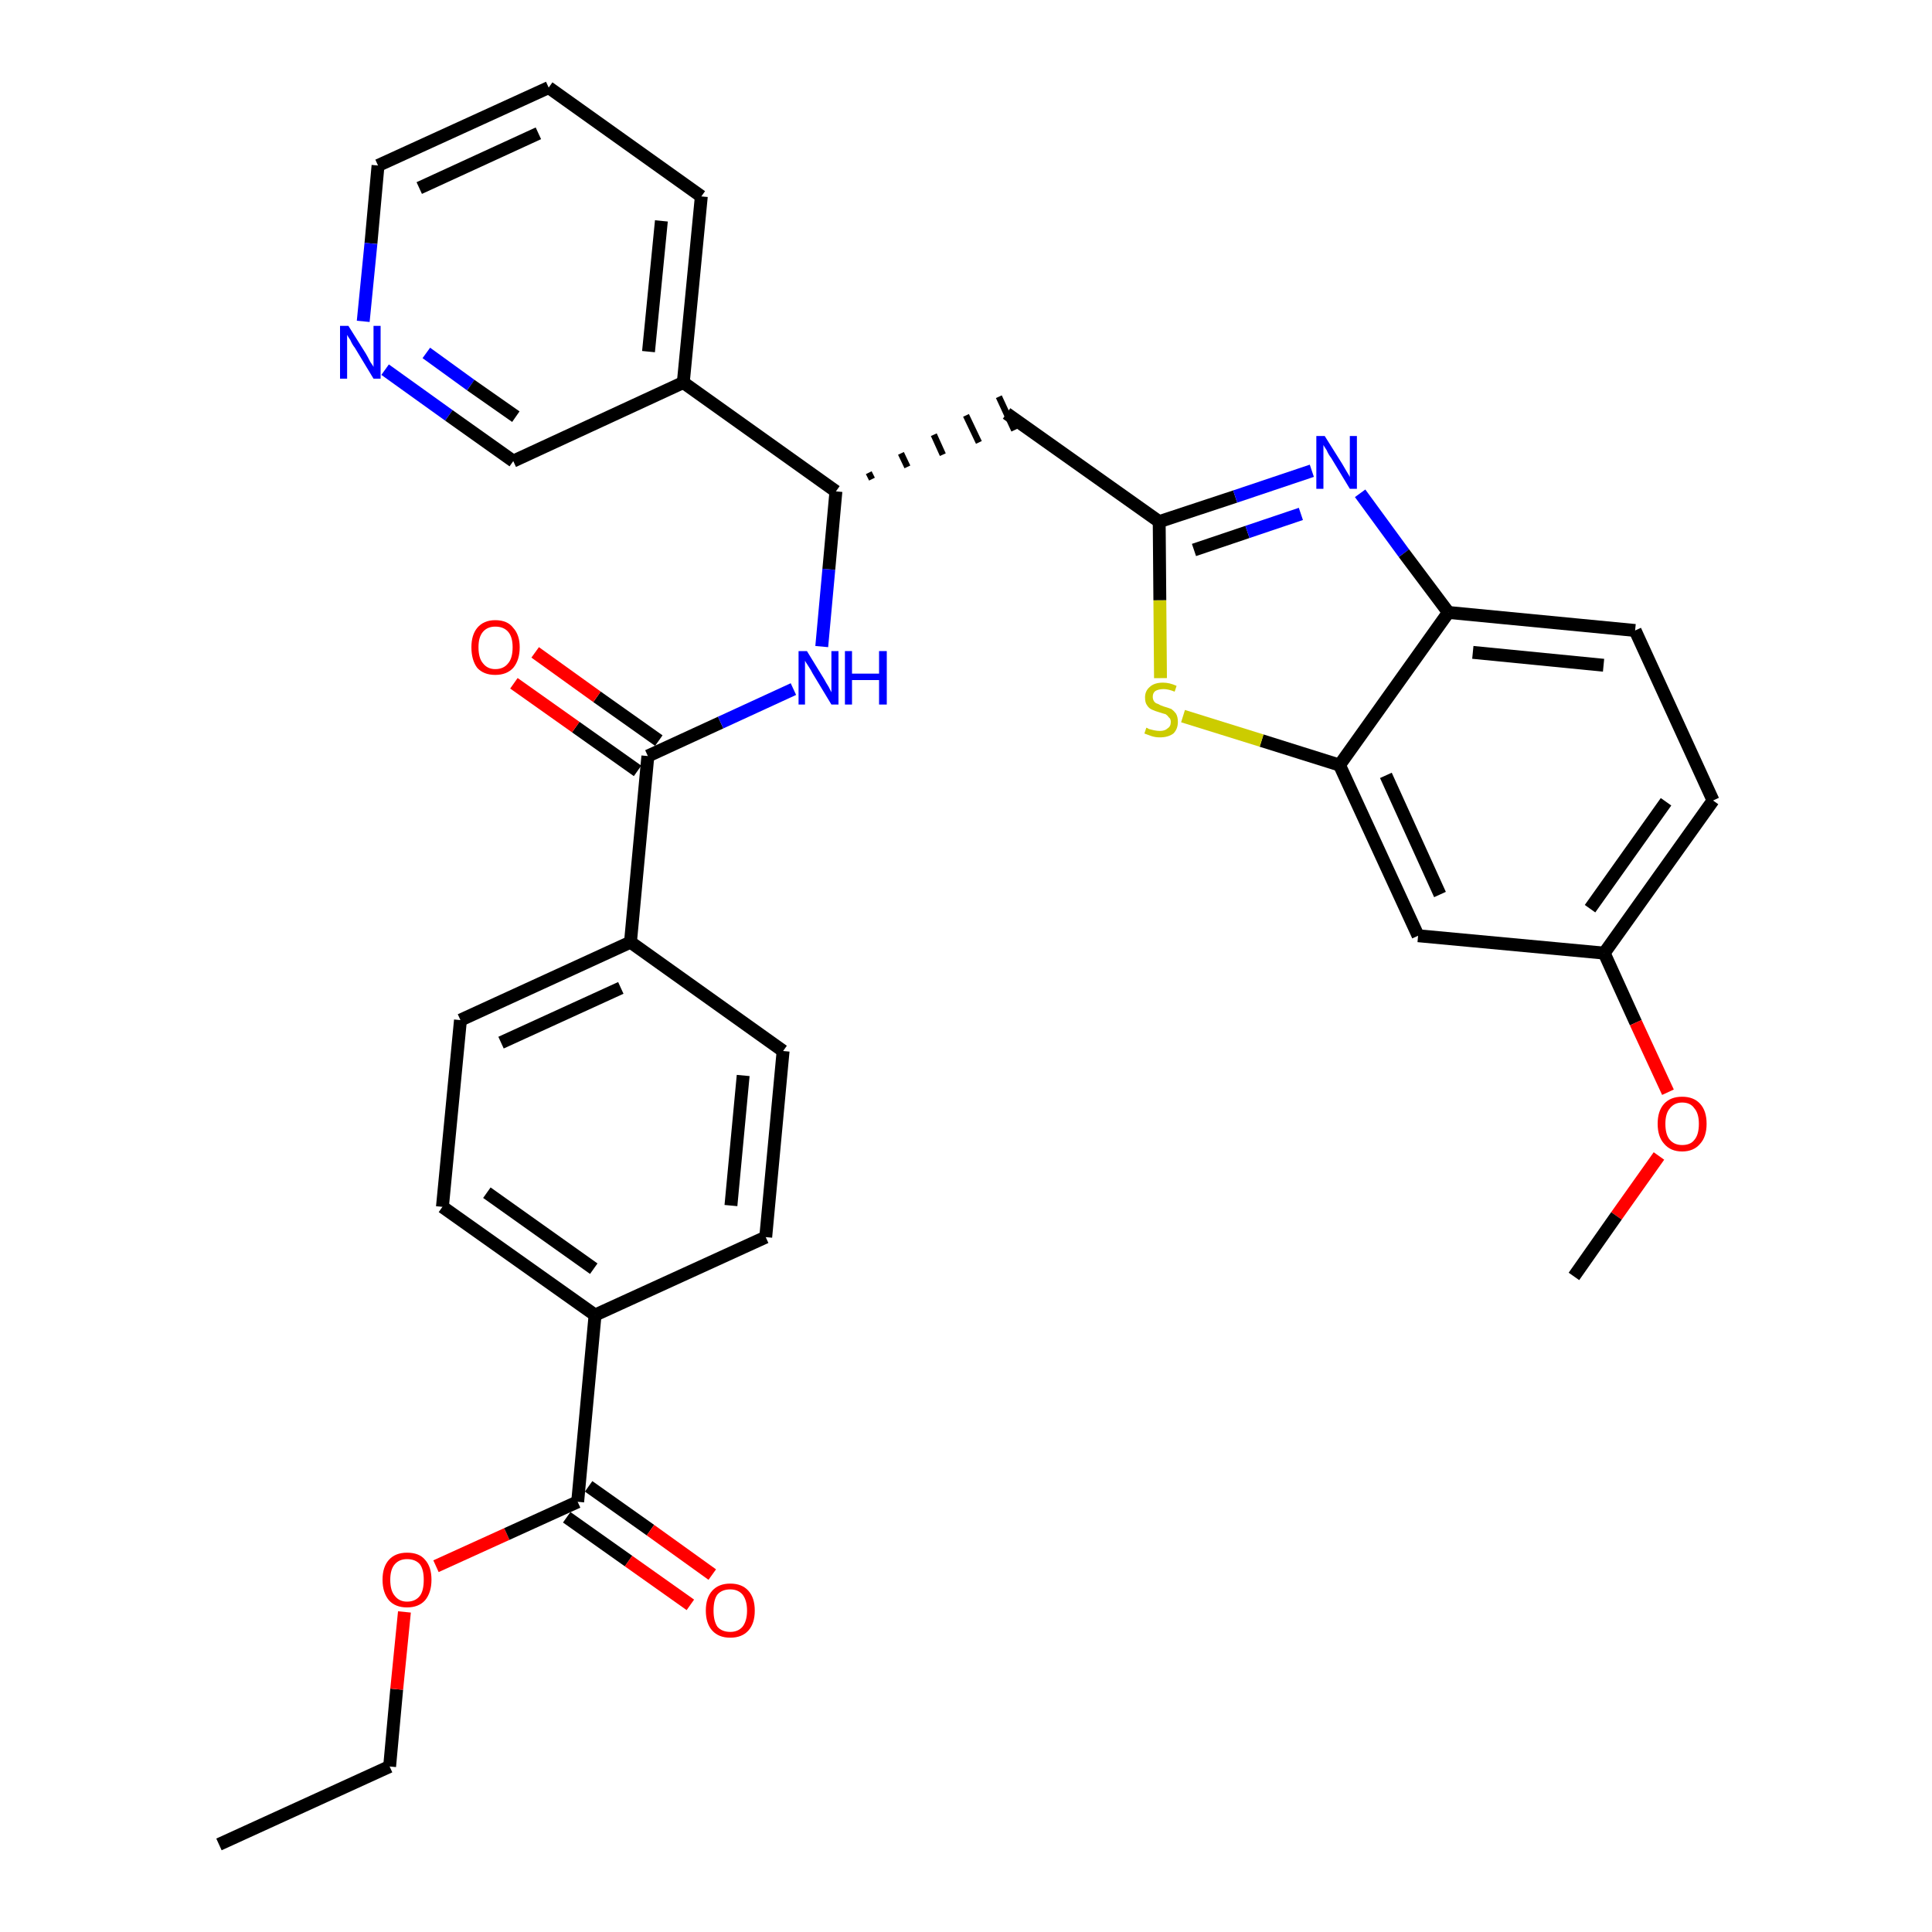 <?xml version='1.0' encoding='iso-8859-1'?>
<svg version='1.1' baseProfile='full'
              xmlns='http://www.w3.org/2000/svg'
                      xmlns:rdkit='http://www.rdkit.org/xml'
                      xmlns:xlink='http://www.w3.org/1999/xlink'
                  xml:space='preserve'
width='300px' height='300px' viewBox='0 0 300 300'>
<!-- END OF HEADER -->
<path class='bond-0 atom-0 atom-1' d='M 34.0,286.4 L 60.5,274.3' style='fill:none;fill-rule:evenodd;stroke:#000000;stroke-width:2.0px;stroke-linecap:butt;stroke-linejoin:miter;stroke-opacity:1' />
<path class='bond-1 atom-1 atom-2' d='M 60.5,274.3 L 61.6,262.3' style='fill:none;fill-rule:evenodd;stroke:#000000;stroke-width:2.0px;stroke-linecap:butt;stroke-linejoin:miter;stroke-opacity:1' />
<path class='bond-1 atom-1 atom-2' d='M 61.6,262.3 L 62.8,250.3' style='fill:none;fill-rule:evenodd;stroke:#FF0000;stroke-width:2.0px;stroke-linecap:butt;stroke-linejoin:miter;stroke-opacity:1' />
<path class='bond-2 atom-2 atom-3' d='M 67.7,243.2 L 78.7,238.2' style='fill:none;fill-rule:evenodd;stroke:#FF0000;stroke-width:2.0px;stroke-linecap:butt;stroke-linejoin:miter;stroke-opacity:1' />
<path class='bond-2 atom-2 atom-3' d='M 78.7,238.2 L 89.7,233.2' style='fill:none;fill-rule:evenodd;stroke:#000000;stroke-width:2.0px;stroke-linecap:butt;stroke-linejoin:miter;stroke-opacity:1' />
<path class='bond-3 atom-3 atom-4' d='M 88.0,235.6 L 97.6,242.4' style='fill:none;fill-rule:evenodd;stroke:#000000;stroke-width:2.0px;stroke-linecap:butt;stroke-linejoin:miter;stroke-opacity:1' />
<path class='bond-3 atom-3 atom-4' d='M 97.6,242.4 L 107.2,249.2' style='fill:none;fill-rule:evenodd;stroke:#FF0000;stroke-width:2.0px;stroke-linecap:butt;stroke-linejoin:miter;stroke-opacity:1' />
<path class='bond-3 atom-3 atom-4' d='M 91.4,230.8 L 101.0,237.6' style='fill:none;fill-rule:evenodd;stroke:#000000;stroke-width:2.0px;stroke-linecap:butt;stroke-linejoin:miter;stroke-opacity:1' />
<path class='bond-3 atom-3 atom-4' d='M 101.0,237.6 L 110.6,244.5' style='fill:none;fill-rule:evenodd;stroke:#FF0000;stroke-width:2.0px;stroke-linecap:butt;stroke-linejoin:miter;stroke-opacity:1' />
<path class='bond-4 atom-3 atom-5' d='M 89.7,233.2 L 92.4,204.2' style='fill:none;fill-rule:evenodd;stroke:#000000;stroke-width:2.0px;stroke-linecap:butt;stroke-linejoin:miter;stroke-opacity:1' />
<path class='bond-5 atom-5 atom-6' d='M 92.4,204.2 L 68.7,187.4' style='fill:none;fill-rule:evenodd;stroke:#000000;stroke-width:2.0px;stroke-linecap:butt;stroke-linejoin:miter;stroke-opacity:1' />
<path class='bond-5 atom-5 atom-6' d='M 92.2,197.0 L 75.6,185.2' style='fill:none;fill-rule:evenodd;stroke:#000000;stroke-width:2.0px;stroke-linecap:butt;stroke-linejoin:miter;stroke-opacity:1' />
<path class='bond-32 atom-32 atom-5' d='M 118.9,192.1 L 92.4,204.2' style='fill:none;fill-rule:evenodd;stroke:#000000;stroke-width:2.0px;stroke-linecap:butt;stroke-linejoin:miter;stroke-opacity:1' />
<path class='bond-6 atom-6 atom-7' d='M 68.7,187.4 L 71.5,158.4' style='fill:none;fill-rule:evenodd;stroke:#000000;stroke-width:2.0px;stroke-linecap:butt;stroke-linejoin:miter;stroke-opacity:1' />
<path class='bond-7 atom-7 atom-8' d='M 71.5,158.4 L 97.9,146.3' style='fill:none;fill-rule:evenodd;stroke:#000000;stroke-width:2.0px;stroke-linecap:butt;stroke-linejoin:miter;stroke-opacity:1' />
<path class='bond-7 atom-7 atom-8' d='M 77.8,161.9 L 96.4,153.4' style='fill:none;fill-rule:evenodd;stroke:#000000;stroke-width:2.0px;stroke-linecap:butt;stroke-linejoin:miter;stroke-opacity:1' />
<path class='bond-8 atom-8 atom-9' d='M 97.9,146.3 L 100.6,117.4' style='fill:none;fill-rule:evenodd;stroke:#000000;stroke-width:2.0px;stroke-linecap:butt;stroke-linejoin:miter;stroke-opacity:1' />
<path class='bond-30 atom-8 atom-31' d='M 97.9,146.3 L 121.6,163.2' style='fill:none;fill-rule:evenodd;stroke:#000000;stroke-width:2.0px;stroke-linecap:butt;stroke-linejoin:miter;stroke-opacity:1' />
<path class='bond-9 atom-9 atom-10' d='M 102.3,115.0 L 92.7,108.2' style='fill:none;fill-rule:evenodd;stroke:#000000;stroke-width:2.0px;stroke-linecap:butt;stroke-linejoin:miter;stroke-opacity:1' />
<path class='bond-9 atom-9 atom-10' d='M 92.7,108.2 L 83.1,101.3' style='fill:none;fill-rule:evenodd;stroke:#FF0000;stroke-width:2.0px;stroke-linecap:butt;stroke-linejoin:miter;stroke-opacity:1' />
<path class='bond-9 atom-9 atom-10' d='M 99.0,119.7 L 89.4,112.9' style='fill:none;fill-rule:evenodd;stroke:#000000;stroke-width:2.0px;stroke-linecap:butt;stroke-linejoin:miter;stroke-opacity:1' />
<path class='bond-9 atom-9 atom-10' d='M 89.4,112.9 L 79.8,106.1' style='fill:none;fill-rule:evenodd;stroke:#FF0000;stroke-width:2.0px;stroke-linecap:butt;stroke-linejoin:miter;stroke-opacity:1' />
<path class='bond-10 atom-9 atom-11' d='M 100.6,117.4 L 111.9,112.2' style='fill:none;fill-rule:evenodd;stroke:#000000;stroke-width:2.0px;stroke-linecap:butt;stroke-linejoin:miter;stroke-opacity:1' />
<path class='bond-10 atom-9 atom-11' d='M 111.9,112.2 L 123.2,107.0' style='fill:none;fill-rule:evenodd;stroke:#0000FF;stroke-width:2.0px;stroke-linecap:butt;stroke-linejoin:miter;stroke-opacity:1' />
<path class='bond-11 atom-11 atom-12' d='M 127.6,100.4 L 128.7,88.4' style='fill:none;fill-rule:evenodd;stroke:#0000FF;stroke-width:2.0px;stroke-linecap:butt;stroke-linejoin:miter;stroke-opacity:1' />
<path class='bond-11 atom-11 atom-12' d='M 128.7,88.4 L 129.8,76.3' style='fill:none;fill-rule:evenodd;stroke:#000000;stroke-width:2.0px;stroke-linecap:butt;stroke-linejoin:miter;stroke-opacity:1' />
<path class='bond-12 atom-12 atom-13' d='M 135.4,74.4 L 134.9,73.4' style='fill:none;fill-rule:evenodd;stroke:#000000;stroke-width:1.0px;stroke-linecap:butt;stroke-linejoin:miter;stroke-opacity:1' />
<path class='bond-12 atom-12 atom-13' d='M 140.9,72.5 L 139.9,70.4' style='fill:none;fill-rule:evenodd;stroke:#000000;stroke-width:1.0px;stroke-linecap:butt;stroke-linejoin:miter;stroke-opacity:1' />
<path class='bond-12 atom-12 atom-13' d='M 146.4,70.6 L 145.0,67.5' style='fill:none;fill-rule:evenodd;stroke:#000000;stroke-width:1.0px;stroke-linecap:butt;stroke-linejoin:miter;stroke-opacity:1' />
<path class='bond-12 atom-12 atom-13' d='M 152.0,68.7 L 150.0,64.5' style='fill:none;fill-rule:evenodd;stroke:#000000;stroke-width:1.0px;stroke-linecap:butt;stroke-linejoin:miter;stroke-opacity:1' />
<path class='bond-12 atom-12 atom-13' d='M 157.5,66.8 L 155.1,61.6' style='fill:none;fill-rule:evenodd;stroke:#000000;stroke-width:1.0px;stroke-linecap:butt;stroke-linejoin:miter;stroke-opacity:1' />
<path class='bond-24 atom-12 atom-25' d='M 129.8,76.3 L 106.1,59.4' style='fill:none;fill-rule:evenodd;stroke:#000000;stroke-width:2.0px;stroke-linecap:butt;stroke-linejoin:miter;stroke-opacity:1' />
<path class='bond-13 atom-13 atom-14' d='M 156.3,64.2 L 180.0,81.0' style='fill:none;fill-rule:evenodd;stroke:#000000;stroke-width:2.0px;stroke-linecap:butt;stroke-linejoin:miter;stroke-opacity:1' />
<path class='bond-14 atom-14 atom-15' d='M 180.0,81.0 L 191.8,77.1' style='fill:none;fill-rule:evenodd;stroke:#000000;stroke-width:2.0px;stroke-linecap:butt;stroke-linejoin:miter;stroke-opacity:1' />
<path class='bond-14 atom-14 atom-15' d='M 191.8,77.1 L 203.7,73.1' style='fill:none;fill-rule:evenodd;stroke:#0000FF;stroke-width:2.0px;stroke-linecap:butt;stroke-linejoin:miter;stroke-opacity:1' />
<path class='bond-14 atom-14 atom-15' d='M 185.4,85.4 L 193.7,82.6' style='fill:none;fill-rule:evenodd;stroke:#000000;stroke-width:2.0px;stroke-linecap:butt;stroke-linejoin:miter;stroke-opacity:1' />
<path class='bond-14 atom-14 atom-15' d='M 193.7,82.6 L 202.0,79.8' style='fill:none;fill-rule:evenodd;stroke:#0000FF;stroke-width:2.0px;stroke-linecap:butt;stroke-linejoin:miter;stroke-opacity:1' />
<path class='bond-33 atom-24 atom-14' d='M 180.2,105.3 L 180.1,93.2' style='fill:none;fill-rule:evenodd;stroke:#CCCC00;stroke-width:2.0px;stroke-linecap:butt;stroke-linejoin:miter;stroke-opacity:1' />
<path class='bond-33 atom-24 atom-14' d='M 180.1,93.2 L 180.0,81.0' style='fill:none;fill-rule:evenodd;stroke:#000000;stroke-width:2.0px;stroke-linecap:butt;stroke-linejoin:miter;stroke-opacity:1' />
<path class='bond-15 atom-15 atom-16' d='M 211.2,76.6 L 218.0,85.9' style='fill:none;fill-rule:evenodd;stroke:#0000FF;stroke-width:2.0px;stroke-linecap:butt;stroke-linejoin:miter;stroke-opacity:1' />
<path class='bond-15 atom-15 atom-16' d='M 218.0,85.9 L 224.9,95.1' style='fill:none;fill-rule:evenodd;stroke:#000000;stroke-width:2.0px;stroke-linecap:butt;stroke-linejoin:miter;stroke-opacity:1' />
<path class='bond-16 atom-16 atom-17' d='M 224.9,95.1 L 253.9,97.9' style='fill:none;fill-rule:evenodd;stroke:#000000;stroke-width:2.0px;stroke-linecap:butt;stroke-linejoin:miter;stroke-opacity:1' />
<path class='bond-16 atom-16 atom-17' d='M 228.7,101.3 L 249.0,103.3' style='fill:none;fill-rule:evenodd;stroke:#000000;stroke-width:2.0px;stroke-linecap:butt;stroke-linejoin:miter;stroke-opacity:1' />
<path class='bond-35 atom-23 atom-16' d='M 208.0,118.8 L 224.9,95.1' style='fill:none;fill-rule:evenodd;stroke:#000000;stroke-width:2.0px;stroke-linecap:butt;stroke-linejoin:miter;stroke-opacity:1' />
<path class='bond-17 atom-17 atom-18' d='M 253.9,97.9 L 266.0,124.3' style='fill:none;fill-rule:evenodd;stroke:#000000;stroke-width:2.0px;stroke-linecap:butt;stroke-linejoin:miter;stroke-opacity:1' />
<path class='bond-18 atom-18 atom-19' d='M 266.0,124.3 L 249.1,148.0' style='fill:none;fill-rule:evenodd;stroke:#000000;stroke-width:2.0px;stroke-linecap:butt;stroke-linejoin:miter;stroke-opacity:1' />
<path class='bond-18 atom-18 atom-19' d='M 258.7,124.5 L 246.9,141.1' style='fill:none;fill-rule:evenodd;stroke:#000000;stroke-width:2.0px;stroke-linecap:butt;stroke-linejoin:miter;stroke-opacity:1' />
<path class='bond-19 atom-19 atom-20' d='M 249.1,148.0 L 254.0,158.8' style='fill:none;fill-rule:evenodd;stroke:#000000;stroke-width:2.0px;stroke-linecap:butt;stroke-linejoin:miter;stroke-opacity:1' />
<path class='bond-19 atom-19 atom-20' d='M 254.0,158.8 L 259.0,169.6' style='fill:none;fill-rule:evenodd;stroke:#FF0000;stroke-width:2.0px;stroke-linecap:butt;stroke-linejoin:miter;stroke-opacity:1' />
<path class='bond-21 atom-19 atom-22' d='M 249.1,148.0 L 220.2,145.3' style='fill:none;fill-rule:evenodd;stroke:#000000;stroke-width:2.0px;stroke-linecap:butt;stroke-linejoin:miter;stroke-opacity:1' />
<path class='bond-20 atom-20 atom-21' d='M 257.6,179.5 L 251.0,188.8' style='fill:none;fill-rule:evenodd;stroke:#FF0000;stroke-width:2.0px;stroke-linecap:butt;stroke-linejoin:miter;stroke-opacity:1' />
<path class='bond-20 atom-20 atom-21' d='M 251.0,188.8 L 244.4,198.2' style='fill:none;fill-rule:evenodd;stroke:#000000;stroke-width:2.0px;stroke-linecap:butt;stroke-linejoin:miter;stroke-opacity:1' />
<path class='bond-22 atom-22 atom-23' d='M 220.2,145.3 L 208.0,118.8' style='fill:none;fill-rule:evenodd;stroke:#000000;stroke-width:2.0px;stroke-linecap:butt;stroke-linejoin:miter;stroke-opacity:1' />
<path class='bond-22 atom-22 atom-23' d='M 223.6,138.9 L 215.2,120.4' style='fill:none;fill-rule:evenodd;stroke:#000000;stroke-width:2.0px;stroke-linecap:butt;stroke-linejoin:miter;stroke-opacity:1' />
<path class='bond-23 atom-23 atom-24' d='M 208.0,118.8 L 195.9,115.0' style='fill:none;fill-rule:evenodd;stroke:#000000;stroke-width:2.0px;stroke-linecap:butt;stroke-linejoin:miter;stroke-opacity:1' />
<path class='bond-23 atom-23 atom-24' d='M 195.9,115.0 L 183.7,111.2' style='fill:none;fill-rule:evenodd;stroke:#CCCC00;stroke-width:2.0px;stroke-linecap:butt;stroke-linejoin:miter;stroke-opacity:1' />
<path class='bond-25 atom-25 atom-26' d='M 106.1,59.4 L 108.9,30.5' style='fill:none;fill-rule:evenodd;stroke:#000000;stroke-width:2.0px;stroke-linecap:butt;stroke-linejoin:miter;stroke-opacity:1' />
<path class='bond-25 atom-25 atom-26' d='M 100.7,54.6 L 102.7,34.3' style='fill:none;fill-rule:evenodd;stroke:#000000;stroke-width:2.0px;stroke-linecap:butt;stroke-linejoin:miter;stroke-opacity:1' />
<path class='bond-34 atom-30 atom-25' d='M 79.7,71.6 L 106.1,59.4' style='fill:none;fill-rule:evenodd;stroke:#000000;stroke-width:2.0px;stroke-linecap:butt;stroke-linejoin:miter;stroke-opacity:1' />
<path class='bond-26 atom-26 atom-27' d='M 108.9,30.5 L 85.2,13.6' style='fill:none;fill-rule:evenodd;stroke:#000000;stroke-width:2.0px;stroke-linecap:butt;stroke-linejoin:miter;stroke-opacity:1' />
<path class='bond-27 atom-27 atom-28' d='M 85.2,13.6 L 58.7,25.7' style='fill:none;fill-rule:evenodd;stroke:#000000;stroke-width:2.0px;stroke-linecap:butt;stroke-linejoin:miter;stroke-opacity:1' />
<path class='bond-27 atom-27 atom-28' d='M 83.6,20.7 L 65.1,29.2' style='fill:none;fill-rule:evenodd;stroke:#000000;stroke-width:2.0px;stroke-linecap:butt;stroke-linejoin:miter;stroke-opacity:1' />
<path class='bond-28 atom-28 atom-29' d='M 58.7,25.7 L 57.6,37.8' style='fill:none;fill-rule:evenodd;stroke:#000000;stroke-width:2.0px;stroke-linecap:butt;stroke-linejoin:miter;stroke-opacity:1' />
<path class='bond-28 atom-28 atom-29' d='M 57.6,37.8 L 56.4,49.9' style='fill:none;fill-rule:evenodd;stroke:#0000FF;stroke-width:2.0px;stroke-linecap:butt;stroke-linejoin:miter;stroke-opacity:1' />
<path class='bond-29 atom-29 atom-30' d='M 59.8,57.4 L 69.7,64.5' style='fill:none;fill-rule:evenodd;stroke:#0000FF;stroke-width:2.0px;stroke-linecap:butt;stroke-linejoin:miter;stroke-opacity:1' />
<path class='bond-29 atom-29 atom-30' d='M 69.7,64.5 L 79.7,71.6' style='fill:none;fill-rule:evenodd;stroke:#000000;stroke-width:2.0px;stroke-linecap:butt;stroke-linejoin:miter;stroke-opacity:1' />
<path class='bond-29 atom-29 atom-30' d='M 66.2,54.8 L 73.1,59.8' style='fill:none;fill-rule:evenodd;stroke:#0000FF;stroke-width:2.0px;stroke-linecap:butt;stroke-linejoin:miter;stroke-opacity:1' />
<path class='bond-29 atom-29 atom-30' d='M 73.1,59.8 L 80.1,64.7' style='fill:none;fill-rule:evenodd;stroke:#000000;stroke-width:2.0px;stroke-linecap:butt;stroke-linejoin:miter;stroke-opacity:1' />
<path class='bond-31 atom-31 atom-32' d='M 121.6,163.2 L 118.9,192.1' style='fill:none;fill-rule:evenodd;stroke:#000000;stroke-width:2.0px;stroke-linecap:butt;stroke-linejoin:miter;stroke-opacity:1' />
<path class='bond-31 atom-31 atom-32' d='M 115.4,167.0 L 113.5,187.2' style='fill:none;fill-rule:evenodd;stroke:#000000;stroke-width:2.0px;stroke-linecap:butt;stroke-linejoin:miter;stroke-opacity:1' />
<path  class='atom-2' d='M 59.4 245.3
Q 59.4 243.3, 60.4 242.2
Q 61.4 241.1, 63.2 241.1
Q 65.1 241.1, 66.0 242.2
Q 67.0 243.3, 67.0 245.3
Q 67.0 247.3, 66.0 248.5
Q 65.0 249.6, 63.2 249.6
Q 61.4 249.6, 60.4 248.5
Q 59.4 247.3, 59.4 245.3
M 63.2 248.7
Q 64.5 248.7, 65.2 247.8
Q 65.8 247.0, 65.8 245.3
Q 65.8 243.7, 65.2 242.9
Q 64.5 242.1, 63.2 242.1
Q 62.0 242.1, 61.3 242.9
Q 60.6 243.7, 60.6 245.3
Q 60.6 247.0, 61.3 247.8
Q 62.0 248.7, 63.2 248.7
' fill='#FF0000'/>
<path  class='atom-4' d='M 109.6 250.1
Q 109.6 248.1, 110.6 247.0
Q 111.6 245.9, 113.4 245.9
Q 115.2 245.9, 116.2 247.0
Q 117.2 248.1, 117.2 250.1
Q 117.2 252.1, 116.2 253.2
Q 115.2 254.3, 113.4 254.3
Q 111.6 254.3, 110.6 253.2
Q 109.6 252.1, 109.6 250.1
M 113.4 253.4
Q 114.6 253.4, 115.3 252.6
Q 116.0 251.7, 116.0 250.1
Q 116.0 248.5, 115.3 247.6
Q 114.6 246.8, 113.4 246.8
Q 112.1 246.8, 111.4 247.6
Q 110.8 248.4, 110.8 250.1
Q 110.8 251.7, 111.4 252.6
Q 112.1 253.4, 113.4 253.4
' fill='#FF0000'/>
<path  class='atom-10' d='M 73.2 100.5
Q 73.2 98.6, 74.1 97.5
Q 75.1 96.3, 76.9 96.3
Q 78.8 96.3, 79.7 97.5
Q 80.7 98.6, 80.7 100.5
Q 80.7 102.5, 79.7 103.7
Q 78.7 104.8, 76.9 104.8
Q 75.1 104.8, 74.1 103.7
Q 73.2 102.5, 73.2 100.5
M 76.9 103.9
Q 78.2 103.9, 78.9 103.0
Q 79.6 102.2, 79.6 100.5
Q 79.6 98.9, 78.9 98.1
Q 78.2 97.3, 76.9 97.3
Q 75.7 97.3, 75.0 98.1
Q 74.3 98.9, 74.3 100.5
Q 74.3 102.2, 75.0 103.0
Q 75.7 103.9, 76.9 103.9
' fill='#FF0000'/>
<path  class='atom-11' d='M 125.3 101.1
L 128.0 105.5
Q 128.2 105.9, 128.7 106.7
Q 129.1 107.5, 129.1 107.5
L 129.1 101.1
L 130.2 101.1
L 130.2 109.4
L 129.1 109.4
L 126.2 104.6
Q 125.9 104.0, 125.5 103.4
Q 125.1 102.8, 125.0 102.6
L 125.0 109.4
L 124.0 109.4
L 124.0 101.1
L 125.3 101.1
' fill='#0000FF'/>
<path  class='atom-11' d='M 131.2 101.1
L 132.3 101.1
L 132.3 104.6
L 136.5 104.6
L 136.5 101.1
L 137.7 101.1
L 137.7 109.4
L 136.5 109.4
L 136.5 105.6
L 132.3 105.6
L 132.3 109.4
L 131.2 109.4
L 131.2 101.1
' fill='#0000FF'/>
<path  class='atom-15' d='M 205.7 67.7
L 208.4 72.0
Q 208.7 72.5, 209.1 73.2
Q 209.6 74.0, 209.6 74.1
L 209.6 67.7
L 210.7 67.7
L 210.7 75.9
L 209.6 75.9
L 206.7 71.1
Q 206.3 70.6, 206.0 69.9
Q 205.6 69.3, 205.5 69.1
L 205.5 75.9
L 204.4 75.9
L 204.4 67.7
L 205.7 67.7
' fill='#0000FF'/>
<path  class='atom-20' d='M 257.4 174.5
Q 257.4 172.5, 258.4 171.4
Q 259.4 170.3, 261.2 170.3
Q 263.0 170.3, 264.0 171.4
Q 265.0 172.5, 265.0 174.5
Q 265.0 176.5, 264.0 177.6
Q 263.0 178.8, 261.2 178.8
Q 259.4 178.8, 258.4 177.6
Q 257.4 176.5, 257.4 174.5
M 261.2 177.8
Q 262.5 177.8, 263.1 177.0
Q 263.8 176.2, 263.8 174.5
Q 263.8 172.9, 263.1 172.1
Q 262.5 171.2, 261.2 171.2
Q 260.0 171.2, 259.3 172.1
Q 258.6 172.9, 258.6 174.5
Q 258.6 176.2, 259.3 177.0
Q 260.0 177.8, 261.2 177.8
' fill='#FF0000'/>
<path  class='atom-24' d='M 178.0 113.0
Q 178.1 113.0, 178.4 113.2
Q 178.8 113.3, 179.2 113.4
Q 179.7 113.5, 180.1 113.5
Q 180.9 113.5, 181.3 113.1
Q 181.8 112.8, 181.8 112.1
Q 181.8 111.6, 181.5 111.4
Q 181.3 111.1, 181.0 110.9
Q 180.6 110.8, 180.0 110.6
Q 179.3 110.4, 178.9 110.2
Q 178.4 110.0, 178.1 109.5
Q 177.8 109.1, 177.8 108.3
Q 177.8 107.3, 178.5 106.7
Q 179.2 106.0, 180.6 106.0
Q 181.6 106.0, 182.7 106.5
L 182.4 107.4
Q 181.4 107.0, 180.7 107.0
Q 179.9 107.0, 179.4 107.3
Q 179.0 107.6, 179.0 108.2
Q 179.0 108.6, 179.2 108.9
Q 179.4 109.2, 179.8 109.3
Q 180.1 109.5, 180.7 109.7
Q 181.4 109.9, 181.9 110.1
Q 182.3 110.4, 182.6 110.8
Q 182.9 111.3, 182.9 112.1
Q 182.9 113.2, 182.2 113.9
Q 181.4 114.5, 180.1 114.5
Q 179.4 114.5, 178.8 114.3
Q 178.3 114.1, 177.7 113.9
L 178.0 113.0
' fill='#CCCC00'/>
<path  class='atom-29' d='M 54.1 50.6
L 56.8 54.9
Q 57.1 55.4, 57.5 56.2
Q 58.0 56.9, 58.0 57.0
L 58.0 50.6
L 59.1 50.6
L 59.1 58.8
L 58.0 58.8
L 55.1 54.0
Q 54.7 53.5, 54.4 52.8
Q 54.0 52.2, 53.9 52.0
L 53.9 58.8
L 52.8 58.8
L 52.8 50.6
L 54.1 50.6
' fill='#0000FF'/>
</svg>
